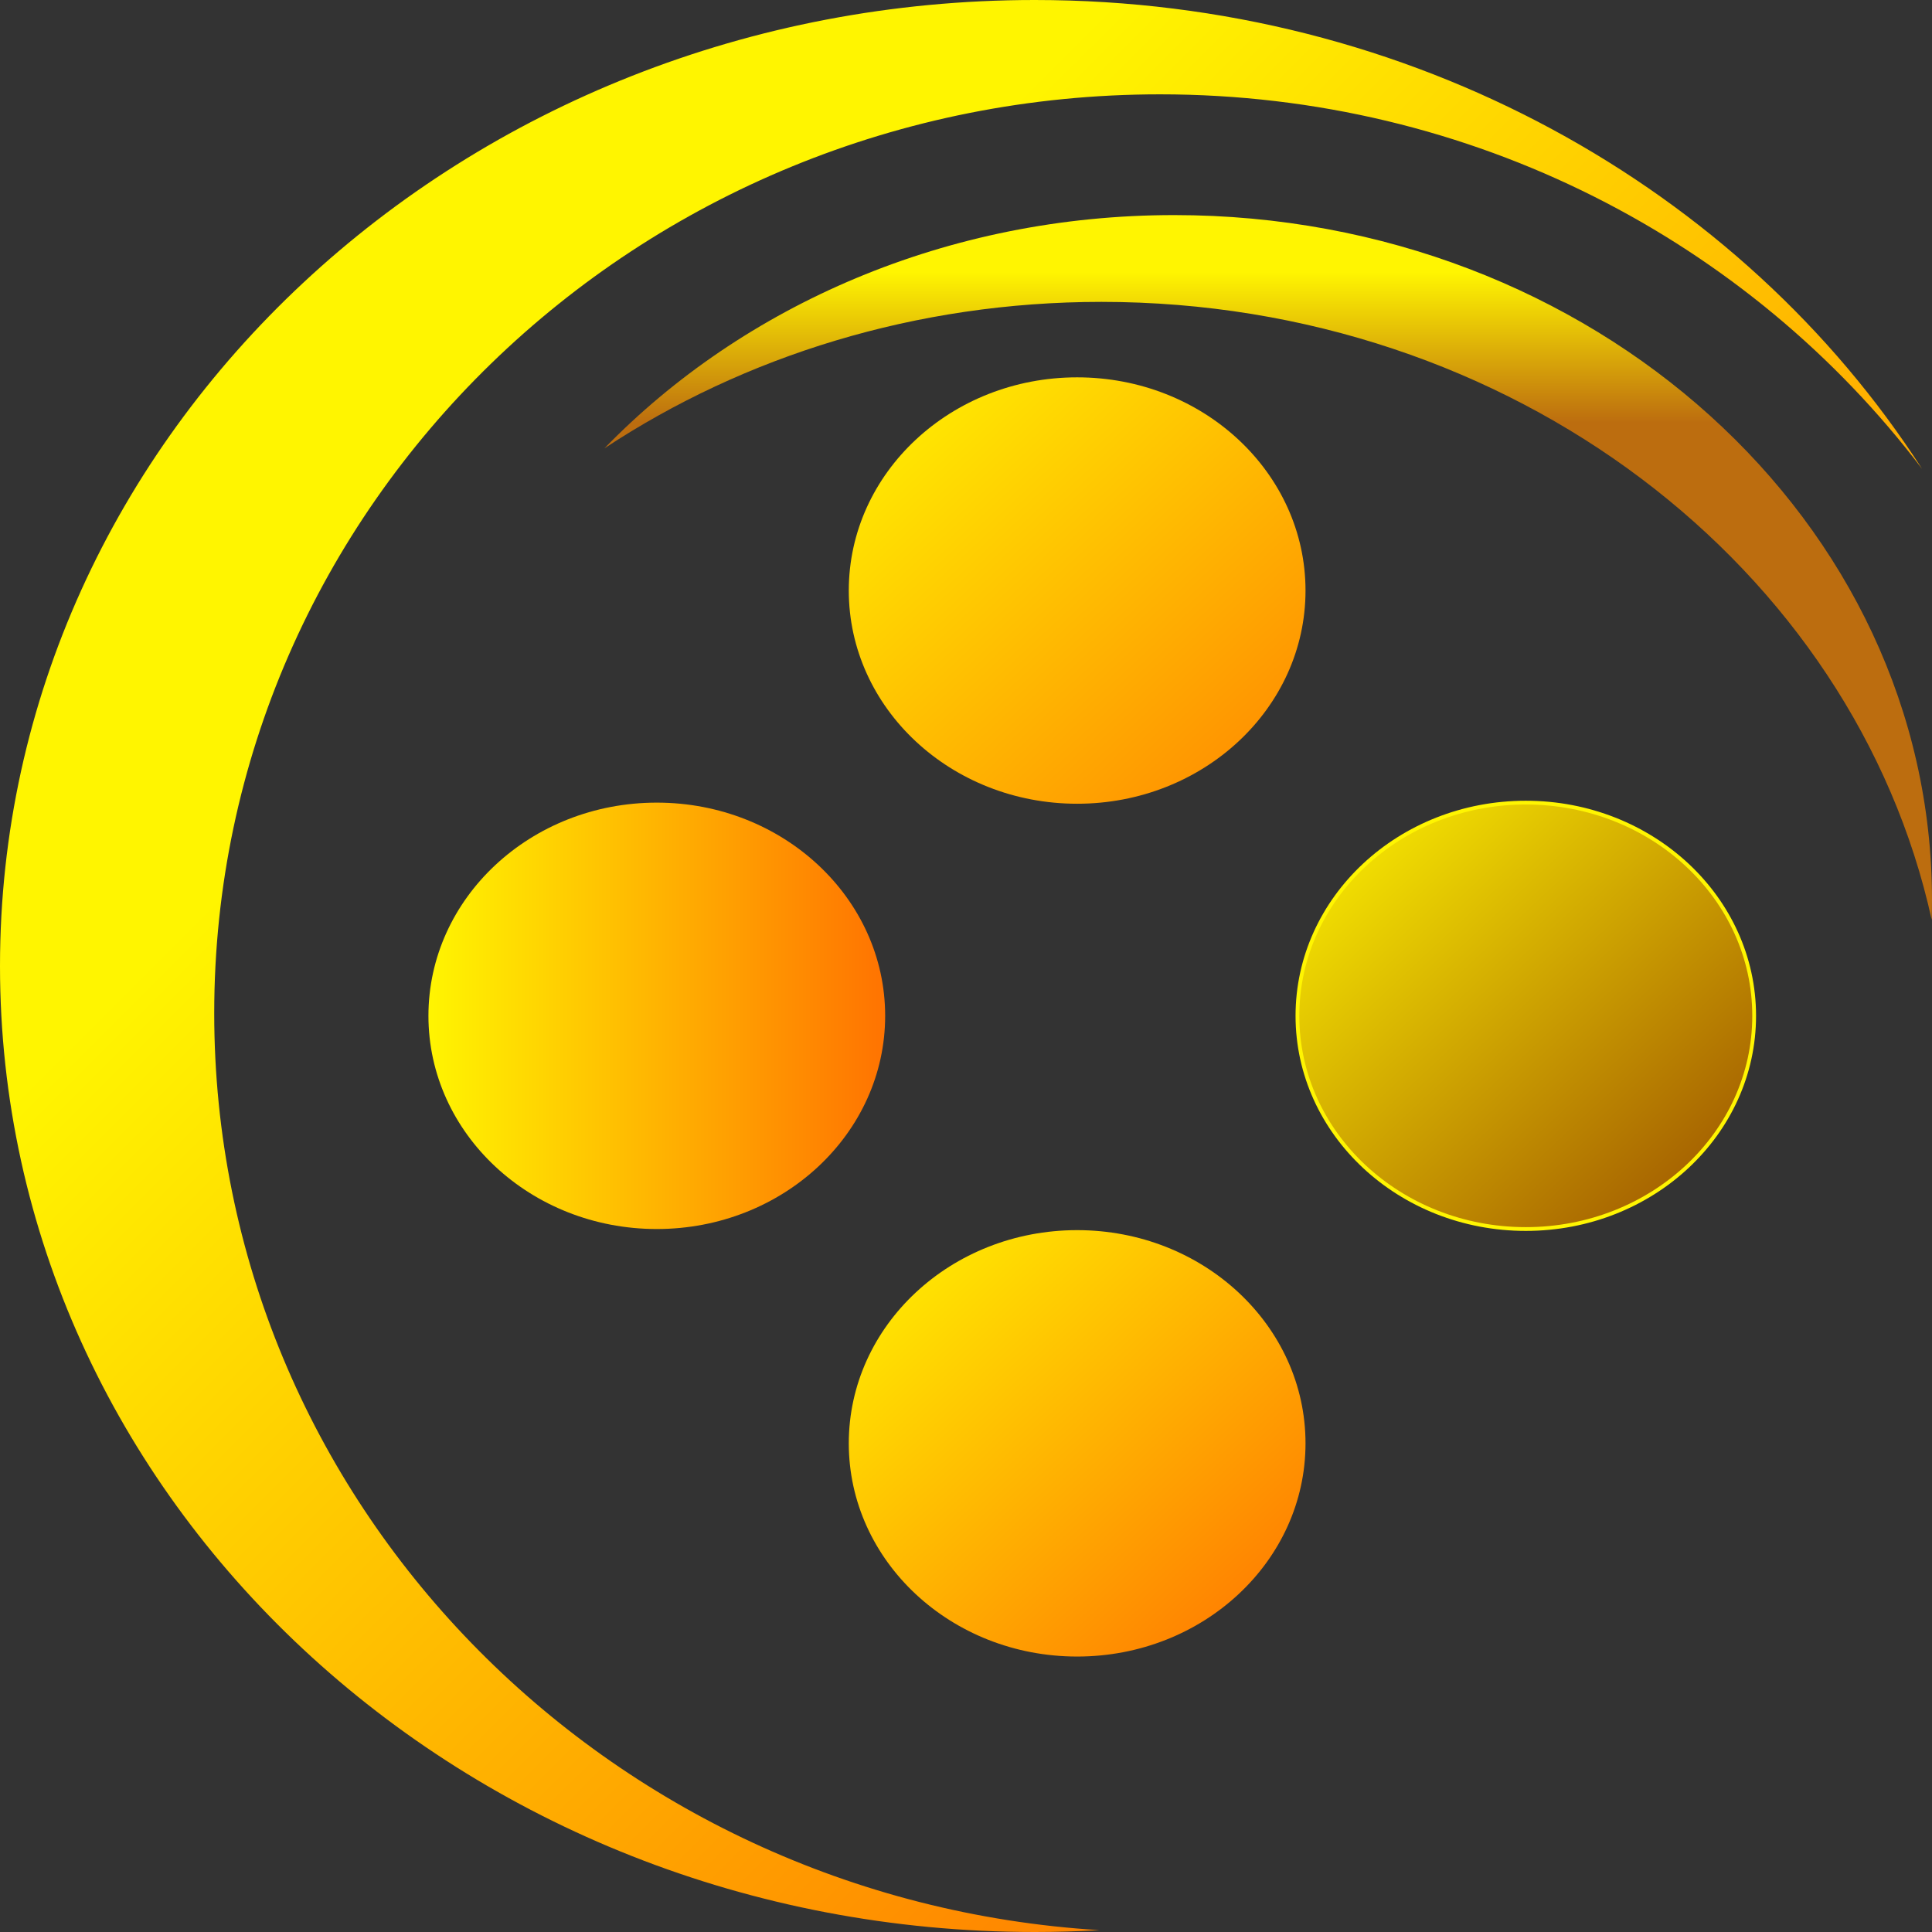 <svg width="512" height="512" viewBox="0 0 512 512" fill="none" xmlns="http://www.w3.org/2000/svg">
<rect x="0" y="0" width="512" height="512" fill="#333333" stroke="none"/>
<path fill-rule="evenodd" clip-rule="evenodd" d="M509.361 124.244C463.728 64.053 390.266 25 307.415 25C168.988 25 56.771 134.019 56.771 268.5C56.771 397.739 160.41 503.462 291.351 511.508C285.682 511.834 279.966 512 274.209 512C122.768 512 0 397.385 0 256C0 114.615 122.768 0 274.209 0C374.036 0 461.403 49.801 509.361 124.244Z" fill="url(#paint0_linear_0_1)"/>
<path d="M234.577 269.204C234.577 300.408 207.482 325.704 174.058 325.704C140.634 325.704 113.539 300.408 113.539 269.204C113.539 237.999 140.634 212.704 174.058 212.704C207.482 212.704 234.577 237.999 234.577 269.204Z" fill="url(#paint1_linear_0_1)"/>
<path d="M464.871 269.204C464.871 300.408 437.776 325.704 404.352 325.704C370.929 325.704 343.833 300.408 343.833 269.204C343.833 237.999 370.929 212.704 404.352 212.704C437.776 212.704 464.871 237.999 464.871 269.204Z" fill="url(#paint2_linear_0_1)"/>
<path d="M464.871 269.204C464.871 300.408 437.776 325.704 404.352 325.704C370.929 325.704 343.833 300.408 343.833 269.204C343.833 237.999 370.929 212.704 404.352 212.704C437.776 212.704 464.871 237.999 464.871 269.204Z" stroke="#FFF501"/>
<ellipse cx="285.456" cy="382.5" rx="60.519" ry="56.5" fill="url(#paint3_linear_0_1)"/>
<path d="M345.975 156.5C345.975 187.704 318.88 213 285.456 213C252.033 213 224.938 187.704 224.938 156.5C224.938 125.296 252.033 100 285.456 100C318.88 100 345.975 125.296 345.975 156.5Z" fill="url(#paint4_linear_0_1)"/>
<path fill-rule="evenodd" clip-rule="evenodd" d="M511.917 243.744C511.972 242.002 511.999 240.254 511.999 238.5C511.999 138.26 422.081 57 311.162 57C250.98 57 196.981 80.922 160.172 118.818C197.162 94.4 242.673 80 291.883 80C400.658 80 491.357 150.358 511.917 243.744Z" fill="url(#paint5_linear_0_1)"/>
<defs>
<linearGradient id="paint0_linear_0_1" x1="548.413" y1="431.5" x2="85.87" y2="-31.732" gradientUnits="userSpaceOnUse">
<stop stop-color="#FF5C00"/>
<stop offset="0.74" stop-color="#FFF500"/>
</linearGradient>
<linearGradient id="paint1_linear_0_1" x1="113.539" y1="269.204" x2="234.577" y2="269.204" gradientUnits="userSpaceOnUse">
<stop stop-color="#FFF501"/>
<stop offset="1" stop-color="#FF7301"/>
</linearGradient>
<linearGradient id="paint2_linear_0_1" x1="343.833" y1="212.704" x2="456.567" y2="333.456" gradientUnits="userSpaceOnUse">
<stop stop-color="#FFF501"/>
<stop offset="1" stop-color="#994D01"/>
</linearGradient>
<linearGradient id="paint3_linear_0_1" x1="224.938" y1="326" x2="337.671" y2="446.752" gradientUnits="userSpaceOnUse">
<stop stop-color="#FFF501"/>
<stop offset="1" stop-color="#FF7101"/>
</linearGradient>
<linearGradient id="paint4_linear_0_1" x1="345.975" y1="213" x2="233.241" y2="92.248" gradientUnits="userSpaceOnUse">
<stop stop-color="#FF8501"/>
<stop offset="1" stop-color="#FFF501"/>
</linearGradient>
<linearGradient id="paint5_linear_0_1" x1="396.915" y1="72.079" x2="396.915" y2="475.36" gradientUnits="userSpaceOnUse">
<stop stop-color="#FFF501"/>
<stop offset="0.099" stop-color="#BC6D0F"/>
</linearGradient>
</defs>
</svg>
